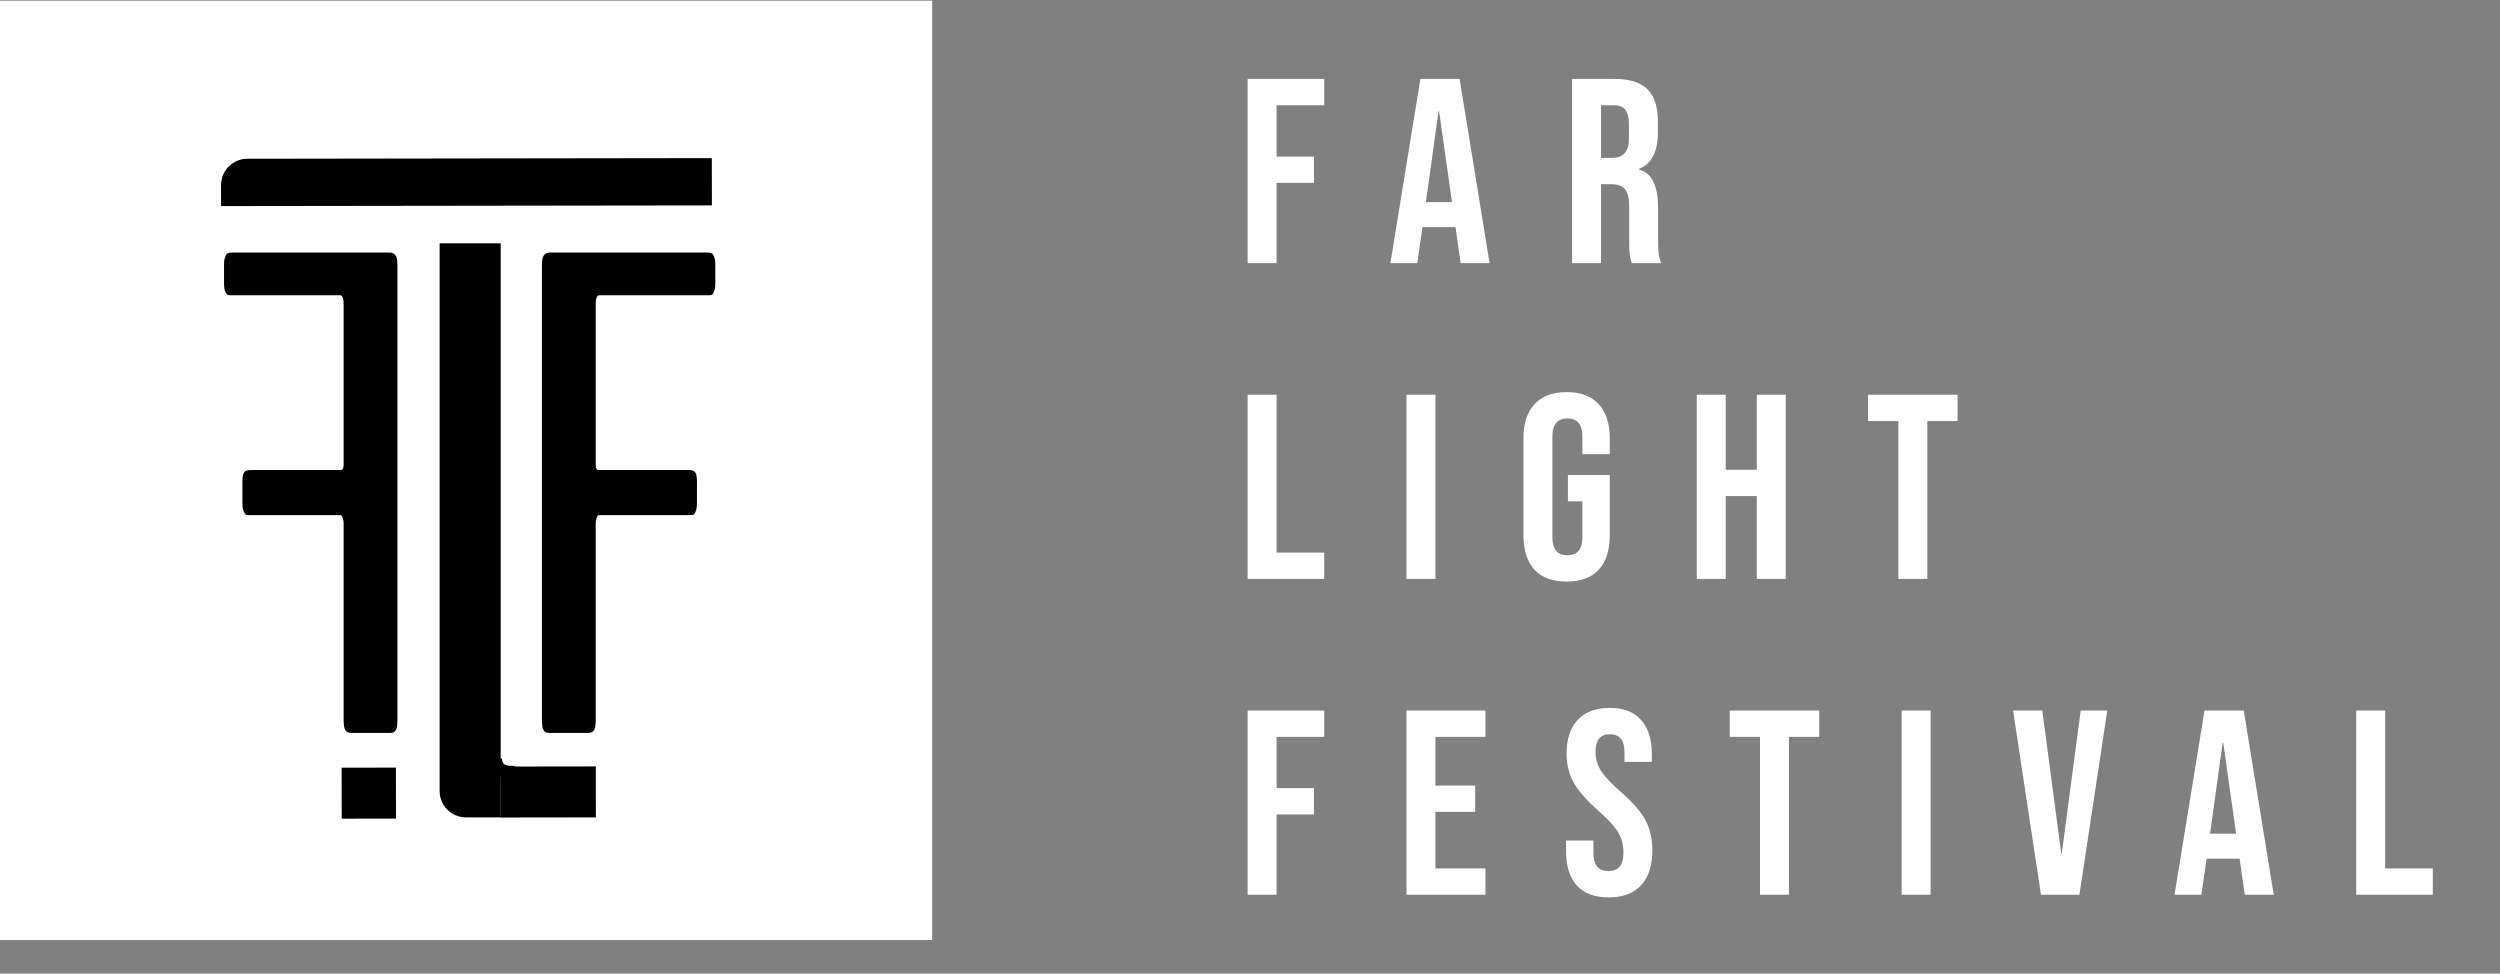 <svg width="95" height="37" viewBox="0 0 95 37" fill="none" xmlns="http://www.w3.org/2000/svg">
<rect x="0" y="0" width="95" height="37" fill="#808080" stroke="none"/>
<rect y="0.026" width="35.422" height="35.696" fill="white"/>
<path d="M20.898 27.852C20.83 27.852 20.775 27.843 20.733 27.827C20.699 27.81 20.665 27.767 20.631 27.7C20.606 27.623 20.593 27.509 20.593 27.357V10.091C20.593 9.888 20.619 9.757 20.67 9.698C20.72 9.63 20.797 9.596 20.898 9.596H26.878C26.945 9.596 26.996 9.605 27.03 9.622C27.072 9.63 27.106 9.672 27.131 9.748C27.165 9.816 27.182 9.918 27.182 10.053V10.764C27.182 10.908 27.165 11.014 27.131 11.082C27.106 11.149 27.076 11.191 27.043 11.208C27.009 11.217 26.954 11.221 26.878 11.221H22.777C22.684 11.221 22.637 11.331 22.637 11.551V17.658C22.637 17.793 22.671 17.861 22.739 17.861H26.179C26.289 17.861 26.366 17.886 26.408 17.937C26.459 17.988 26.484 18.11 26.484 18.305V19.118C26.484 19.262 26.467 19.367 26.433 19.435C26.408 19.503 26.378 19.545 26.344 19.562C26.311 19.57 26.256 19.575 26.179 19.575H22.752C22.726 19.575 22.701 19.608 22.675 19.676C22.65 19.744 22.637 19.807 22.637 19.867V27.357C22.637 27.569 22.612 27.704 22.561 27.763C22.519 27.822 22.443 27.852 22.333 27.852H20.898Z" fill="black"/>
<path d="M14.798 27.852C14.865 27.852 14.92 27.843 14.963 27.827C14.996 27.81 15.03 27.767 15.064 27.7C15.09 27.623 15.102 27.509 15.102 27.357V10.091C15.102 9.888 15.077 9.757 15.026 9.698C14.975 9.63 14.899 9.596 14.798 9.596H8.818C8.75 9.596 8.7 9.605 8.666 9.622C8.623 9.63 8.59 9.672 8.564 9.748C8.53 9.816 8.513 9.918 8.513 10.053V10.764C8.513 10.908 8.53 11.014 8.564 11.082C8.59 11.149 8.619 11.191 8.653 11.208C8.687 11.217 8.742 11.221 8.818 11.221H12.919C13.012 11.221 13.058 11.331 13.058 11.551V17.658C13.058 17.793 13.024 17.861 12.957 17.861H9.516C9.406 17.861 9.33 17.886 9.288 17.937C9.237 17.988 9.212 18.11 9.212 18.305V19.118C9.212 19.262 9.229 19.367 9.262 19.435C9.288 19.503 9.317 19.545 9.351 19.562C9.385 19.57 9.44 19.575 9.516 19.575H12.944C12.97 19.575 12.995 19.608 13.02 19.676C13.046 19.744 13.058 19.807 13.058 19.867V27.357C13.058 27.569 13.084 27.704 13.134 27.763C13.177 27.822 13.253 27.852 13.363 27.852H14.798Z" fill="black"/>
<path d="M19.026 29.441L19.435 29.155C19.121 29.155 19.028 29.015 19.026 28.828L19.026 29.441Z" fill="black"/>
<path d="M19.026 28.821C19.026 28.824 19.026 28.826 19.026 28.828M19.026 28.828C19.028 29.015 19.121 29.155 19.435 29.155L19.026 29.441L19.026 28.828Z" stroke="black" stroke-width="0.1"/>
<path d="M16.706 9.247H19.026V31.06H17.706C17.154 31.06 16.706 30.612 16.706 30.06V9.247Z" fill="black"/>
<path d="M22.641 29.124L22.643 31.061L19.018 31.066L19.016 29.129L22.641 29.124Z" fill="black"/>
<path d="M27.049 6.008L27.052 7.806L8.401 7.831L8.4 7.034C8.4 6.482 8.847 6.033 9.399 6.033L27.049 6.008Z" fill="black"/>
<path d="M15.045 29.169L15.048 31.106L12.984 31.109L12.982 29.172L15.045 29.169Z" fill="black"/>
<path d="M47.41 3H50.32V4H48.51V5.95H49.93V6.95H48.51V10H47.41V3ZM53.975 3H55.465L56.605 10H55.505L55.305 8.61V8.63H54.055L53.855 10H52.835L53.975 3ZM55.175 7.68L54.685 4.22H54.665L54.185 7.68H55.175ZM59.739 3H61.369C61.936 3 62.349 3.133 62.609 3.4C62.869 3.66 62.999 4.063 62.999 4.61V5.04C62.999 5.767 62.759 6.227 62.279 6.42V6.44C62.546 6.52 62.732 6.683 62.839 6.93C62.952 7.177 63.009 7.507 63.009 7.92V9.15C63.009 9.35 63.016 9.513 63.029 9.64C63.042 9.76 63.076 9.88 63.129 10H62.009C61.969 9.887 61.942 9.78 61.929 9.68C61.916 9.58 61.909 9.4 61.909 9.14V7.86C61.909 7.54 61.856 7.317 61.749 7.19C61.649 7.063 61.472 7 61.219 7H60.839V10H59.739V3ZM61.239 6C61.459 6 61.622 5.943 61.729 5.83C61.842 5.717 61.899 5.527 61.899 5.26V4.72C61.899 4.467 61.852 4.283 61.759 4.17C61.672 4.057 61.532 4 61.339 4H60.839V6H61.239ZM47.41 15H48.51V21H50.32V22H47.41V15ZM53.447 15H54.547V22H53.447V15ZM59.531 22.1C58.998 22.1 58.591 21.95 58.311 21.65C58.031 21.343 57.891 20.907 57.891 20.34V16.66C57.891 16.093 58.031 15.66 58.311 15.36C58.591 15.053 58.998 14.9 59.531 14.9C60.065 14.9 60.471 15.053 60.751 15.36C61.031 15.66 61.171 16.093 61.171 16.66V17.26H60.131V16.59C60.131 16.13 59.941 15.9 59.561 15.9C59.181 15.9 58.991 16.13 58.991 16.59V20.42C58.991 20.873 59.181 21.1 59.561 21.1C59.941 21.1 60.131 20.873 60.131 20.42V19.05H59.581V18.05H61.171V20.34C61.171 20.907 61.031 21.343 60.751 21.65C60.471 21.95 60.065 22.1 59.531 22.1ZM64.478 15H65.578V17.85H66.758V15H67.858V22H66.758V18.85H65.578V22H64.478V15ZM72.137 16H70.987V15H74.387V16H73.237V22H72.137V16ZM47.41 27H50.32V28H48.51V29.95H49.93V30.95H48.51V34H47.41V27ZM53.447 27H56.447V28H54.547V29.85H56.057V30.85H54.547V33H56.447V34H53.447V27ZM61.13 34.1C60.596 34.1 60.193 33.95 59.92 33.65C59.647 33.343 59.51 32.907 59.51 32.34V31.94H60.55V32.42C60.55 32.873 60.74 33.1 61.12 33.1C61.306 33.1 61.447 33.047 61.54 32.94C61.64 32.827 61.69 32.647 61.69 32.4C61.69 32.107 61.623 31.85 61.49 31.63C61.356 31.403 61.11 31.133 60.75 30.82C60.297 30.42 59.98 30.06 59.8 29.74C59.62 29.413 59.53 29.047 59.53 28.64C59.53 28.087 59.67 27.66 59.95 27.36C60.23 27.053 60.636 26.9 61.17 26.9C61.697 26.9 62.093 27.053 62.36 27.36C62.633 27.66 62.77 28.093 62.77 28.66V28.95H61.73V28.59C61.73 28.35 61.683 28.177 61.59 28.07C61.496 27.957 61.36 27.9 61.18 27.9C60.813 27.9 60.63 28.123 60.63 28.57C60.63 28.823 60.697 29.06 60.83 29.28C60.97 29.5 61.22 29.767 61.58 30.08C62.04 30.48 62.356 30.843 62.53 31.17C62.703 31.497 62.79 31.88 62.79 32.32C62.79 32.893 62.647 33.333 62.36 33.64C62.08 33.947 61.67 34.1 61.13 34.1ZM66.88 28H65.731V27H69.13V28H67.981V34H66.88V28ZM72.263 27H73.363V34H72.263V27ZM76.497 27H77.607L78.327 32.43H78.347L79.067 27H80.077L79.017 34H77.557L76.497 27ZM83.772 27H85.262L86.402 34H85.302L85.102 32.61V32.63H83.852L83.652 34H82.632L83.772 27ZM84.972 31.68L84.482 28.22H84.462L83.982 31.68H84.972ZM89.536 27H90.636V33H92.446V34H89.536V27Z" fill="white"/>
</svg>
